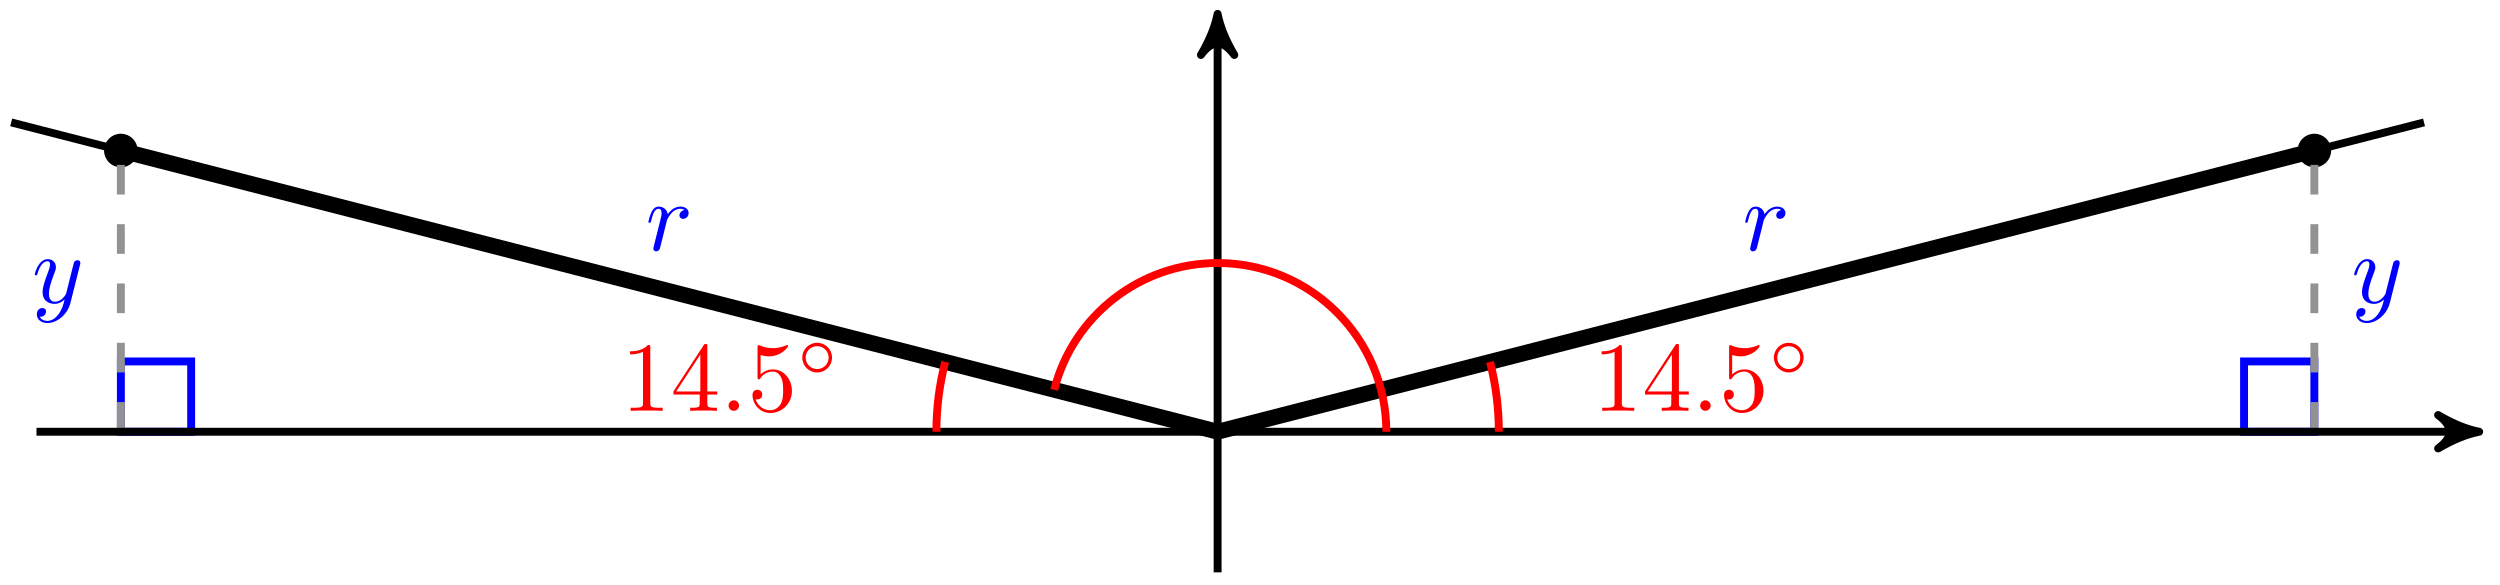 <svg xmlns="http://www.w3.org/2000/svg" xmlns:xlink="http://www.w3.org/1999/xlink" version="1.1" width="252" height="59" viewBox="0 0 252 59">
<defs>
<path id="font_1_3" d="M.486 .381C.49 .395 .49 .397 .49 .404 .49 .422 .476 .431 .461 .431 .451 .431 .435 .425 .426 .41 .424 .405 .416 .374 .412 .356 .405 .33 .398 .303 .392 .276L.347 .096C.343 .081 .3 .011 .234 .011 .183 .011 .172 .055 .172 .092 .172 .138 .189 .2 .223 .288 .239 .329 .243 .34 .243 .36 .243 .405 .211 .442 .161 .442 .066 .442 .029 .297 .029 .288 .029 .278 .039 .278 .041 .278 .051 .278 .052 .28 .057 .296 .084 .39 .124 .42 .158 .42 .166 .42 .183 .42 .183 .388 .183 .363 .173 .337 .166 .318 .126 .212 .108 .155 .108 .108 .108 .019 .171-.011 .23-.011 .269-.011 .303 .006 .331 .034 .318-.018 .306-.067 .266-.12 .24-.154 .202-.183 .156-.183 .142-.183 .097-.18 .08-.141 .096-.141 .109-.141 .123-.129 .133-.12 .143-.107 .143-.088 .143-.057 .116-.053 .106-.053 .083-.053 .05-.069 .05-.118 .05-.168 .094-.205 .156-.205 .259-.205 .362-.114 .39-.001L.486 .381Z"/>
<path id="font_1_2" d="M.088 .059C.085 .044 .079 .021 .079 .016 .079-.002 .093-.011 .108-.011 .12-.011 .138-.003 .145 .017 .147 .021 .181 .157 .185 .175 .193 .208 .211 .278 .217 .305 .221 .318 .249 .365 .273 .387 .281 .394 .31 .42 .353 .42 .379 .42 .394 .408 .395 .408 .365 .403 .343 .379 .343 .353 .343 .337 .354 .318 .381 .318 .408 .318 .436 .341 .436 .377 .436 .412 .404 .442 .353 .442 .288 .442 .244 .393 .225 .365 .217 .41 .181 .442 .134 .442 .088 .442 .069 .403 .06 .385 .042 .351 .029 .291 .029 .288 .029 .278 .039 .278 .041 .278 .051 .278 .052 .279 .058 .301 .075 .372 .095 .42 .131 .42 .148 .42 .162 .412 .162 .374 .162 .353 .159 .342 .146 .29L.088 .059Z"/>
<path id="font_2_1" d="M.294 .64C.294 .664 .294 .666 .271 .666 .209 .602 .121 .602 .089 .602V.571C.109 .571 .168 .571 .22 .597V.079C.22 .043 .217 .031 .127 .031H.095V0C.13 .003 .217 .003 .257 .003 .297 .003 .384 .003 .419 0V.031H.387C.297 .031 .294 .042 .294 .079V.64Z"/>
<path id="font_2_2" d="M.294 .165V.078C.294 .042 .292 .031 .218 .031H.197V0C.238 .003 .29 .003 .332 .003 .374 .003 .427 .003 .468 0V.031H.447C.373 .031 .371 .042 .371 .078V.165H.471V.196H.371V.651C.371 .671 .371 .677 .355 .677 .346 .677 .343 .677 .335 .665L.028 .196V.165H.294M.3 .196H.056L.3 .569V.196Z"/>
<path id="font_1_1" d="M.192 .053C.192 .082 .168 .106 .139 .106 .11 .106 .086 .082 .086 .053 .086 .024 .11 0 .139 0 .168 0 .192 .024 .192 .053Z"/>
<path id="font_2_3" d="M.449 .2C.449 .319 .367 .419 .259 .419 .211 .419 .168 .403 .132 .368V.564C.152 .558 .185 .551 .217 .551 .34 .551 .41 .642 .41 .655 .41 .661 .407 .666 .4 .666 .399 .666 .397 .666 .392 .663 .372 .654 .323 .634 .256 .634 .216 .634 .17 .641 .123 .662 .115 .665 .113 .665 .111 .665 .101 .665 .101 .657 .101 .641V.344C.101 .326 .101 .318 .115 .318 .122 .318 .124 .321 .128 .327 .139 .343 .176 .397 .257 .397 .309 .397 .334 .351 .342 .333 .358 .296 .36 .257 .36 .207 .36 .172 .36 .112 .336 .07 .312 .031 .275 .006 .229 .006 .156 .006 .099 .058 .082 .117 .085 .116 .088 .115 .099 .115 .132 .115 .149 .14 .149 .164 .149 .188 .132 .213 .099 .213 .085 .213 .05 .206 .05 .16 .05 .074 .119-.022 .231-.022 .347-.022 .449 .073 .449 .2Z"/>
<path id="font_3_1" d="M.507 .25C.507 .371 .41 .465 .292 .465 .172 .465 .077 .368 .077 .251 .077 .13 .174 .036 .292 .036 .412 .036 .507 .133 .507 .25M.292 .085C.198 .085 .126 .161 .126 .25 .126 .343 .2 .416 .292 .416 .386 .416 .458 .34 .458 .251 .458 .158 .384 .085 .292 .085Z"/>
</defs>
<path transform="matrix(1,0,0,-1,122.735,43.52)" d="M112.047 28.347C112.047 29.172 111.378 29.841 110.552 29.841 109.727 29.841 109.058 29.172 109.058 28.347 109.058 27.521 109.727 26.852 110.552 26.852 111.378 26.852 112.047 27.521 112.047 28.347ZM110.552 28.347"/>
<path transform="matrix(1,0,0,-1,122.735,43.52)" stroke-width=".399" stroke-linecap="butt" stroke-miterlimit="10" stroke-linejoin="miter" fill="none" stroke="#000000" d="M112.047 28.347C112.047 29.172 111.378 29.841 110.552 29.841 109.727 29.841 109.058 29.172 109.058 28.347 109.058 27.521 109.727 26.852 110.552 26.852 111.378 26.852 112.047 27.521 112.047 28.347ZM110.552 28.347"/>
<path transform="matrix(1,0,0,-1,122.735,43.52)" stroke-width=".797" stroke-linecap="butt" stroke-miterlimit="10" stroke-linejoin="miter" fill="none" stroke="#0000ff" d="M110.552 0V7.087H103.466V0ZM103.466 7.087"/>
<path transform="matrix(1,0,0,-1,122.735,43.52)" stroke-width=".797" stroke-linecap="butt" stroke-dasharray="2.989,2.989" stroke-miterlimit="10" stroke-linejoin="miter" fill="none" stroke="#929292" d="M110.552 0V28.347"/>
<use data-text="y" xlink:href="#font_1_3" transform="matrix(9.963,0,0,-9.963,237.012,30.522)" fill="#0000ff"/>
<path transform="matrix(1,0,0,-1,122.735,43.52)" stroke-width="1.594" stroke-linecap="butt" stroke-miterlimit="10" stroke-linejoin="miter" fill="none" stroke="#000000" d="M0 0 110.552 28.347"/>
<use data-text="r" xlink:href="#font_1_2" transform="matrix(9.963,0,0,-9.963,175.628,25.228)" fill="#0000ff"/>
<path transform="matrix(1,0,0,-1,122.735,43.52)" stroke-width=".797" stroke-linecap="butt" stroke-miterlimit="10" stroke-linejoin="miter" fill="none" stroke="#000000" d="M110.552 28.347 121.608 31.182"/>
<path transform="matrix(1,0,0,-1,122.735,43.52)" d="M-109.058 28.347C-109.058 29.172-109.727 29.841-110.552 29.841-111.378 29.841-112.047 29.172-112.047 28.347-112.047 27.521-111.378 26.852-110.552 26.852-109.727 26.852-109.058 27.521-109.058 28.347ZM-110.552 28.347"/>
<path transform="matrix(1,0,0,-1,122.735,43.52)" stroke-width=".399" stroke-linecap="butt" stroke-miterlimit="10" stroke-linejoin="miter" fill="none" stroke="#000000" d="M-109.058 28.347C-109.058 29.172-109.727 29.841-110.552 29.841-111.378 29.841-112.047 29.172-112.047 28.347-112.047 27.521-111.378 26.852-110.552 26.852-109.727 26.852-109.058 27.521-109.058 28.347ZM-110.552 28.347"/>
<path transform="matrix(1,0,0,-1,122.735,43.52)" stroke-width=".797" stroke-linecap="butt" stroke-miterlimit="10" stroke-linejoin="miter" fill="none" stroke="#0000ff" d="M-110.552 0V7.087H-103.466V0ZM-103.466 7.087"/>
<path transform="matrix(1,0,0,-1,122.735,43.52)" stroke-width=".797" stroke-linecap="butt" stroke-dasharray="2.989,2.989" stroke-miterlimit="10" stroke-linejoin="miter" fill="none" stroke="#929292" d="M-110.552 0V28.347"/>
<use data-text="y" xlink:href="#font_1_3" transform="matrix(9.963,0,0,-9.963,3.216,30.522)" fill="#0000ff"/>
<path transform="matrix(1,0,0,-1,122.735,43.52)" stroke-width="1.594" stroke-linecap="butt" stroke-miterlimit="10" stroke-linejoin="miter" fill="none" stroke="#000000" d="M0 0-110.552 28.347"/>
<use data-text="r" xlink:href="#font_1_2" transform="matrix(9.963,0,0,-9.963,65.07,25.228)" fill="#0000ff"/>
<path transform="matrix(1,0,0,-1,122.735,43.52)" stroke-width=".797" stroke-linecap="butt" stroke-miterlimit="10" stroke-linejoin="miter" fill="none" stroke="#000000" d="M-110.552 28.347-121.608 31.182"/>
<path transform="matrix(1,0,0,-1,122.735,43.52)" stroke-width=".797" stroke-linecap="butt" stroke-miterlimit="10" stroke-linejoin="miter" fill="none" stroke="#000000" d="M-119.056 0H126.126"/>
<path transform="matrix(1,0,0,-1,248.868,43.52)" d="M1.036 0C-.259 .259-1.554 .777-3.108 1.684-1.554 .518-1.554-.518-3.108-1.684-1.554-.777-.259-.259 1.036 0Z"/>
<path transform="matrix(1,0,0,-1,248.868,43.52)" stroke-width=".797" stroke-linecap="butt" stroke-linejoin="round" fill="none" stroke="#000000" d="M1.036 0C-.259 .259-1.554 .777-3.108 1.684-1.554 .518-1.554-.518-3.108-1.684-1.554-.777-.259-.259 1.036 0Z"/>
<path transform="matrix(1,0,0,-1,122.735,43.52)" stroke-width=".797" stroke-linecap="butt" stroke-miterlimit="10" stroke-linejoin="miter" fill="none" stroke="#000000" d="M0-14.173V41.086"/>
<path transform="matrix(0,-1,-1,-0,122.735,2.433)" d="M1.036 0C-.259 .259-1.554 .777-3.108 1.684-1.554 .518-1.554-.518-3.108-1.684-1.554-.777-.259-.259 1.036 0Z"/>
<path transform="matrix(0,-1,-1,-0,122.735,2.433)" stroke-width=".797" stroke-linecap="butt" stroke-linejoin="round" fill="none" stroke="#000000" d="M1.036 0C-.259 .259-1.554 .777-3.108 1.684-1.554 .518-1.554-.518-3.108-1.684-1.554-.777-.259-.259 1.036 0Z"/>
<path transform="matrix(1,0,0,-1,122.735,43.52)" stroke-width=".797" stroke-linecap="butt" stroke-miterlimit="10" stroke-linejoin="miter" fill="none" stroke="#ff0000" d="M28.347 0C28.347 2.373 28.047 4.741 27.457 7.039"/>
<use data-text="1" xlink:href="#font_2_1" transform="matrix(9.963,0,0,-9.963,160.556,41.41)" fill="#ff0000"/>
<use data-text="4" xlink:href="#font_2_2" transform="matrix(9.963,0,0,-9.963,165.538,41.41)" fill="#ff0000"/>
<use data-text="." xlink:href="#font_1_1" transform="matrix(9.963,0,0,-9.963,170.52,41.41)" fill="#ff0000"/>
<use data-text="5" xlink:href="#font_2_3" transform="matrix(9.963,0,0,-9.963,173.287,41.41)" fill="#ff0000"/>
<use data-text="&#x25e6;" xlink:href="#font_3_1" transform="matrix(6.974,0,0,-6.974,178.268,37.795)" fill="#ff0000"/>
<path transform="matrix(1,0,0,-1,122.735,43.52)" stroke-width=".797" stroke-linecap="butt" stroke-miterlimit="10" stroke-linejoin="miter" fill="none" stroke="#ff0000" d="M-28.347 0C-28.347 2.373-28.047 4.741-27.457 7.039"/>
<use data-text="1" xlink:href="#font_2_1" transform="matrix(9.963,0,0,-9.963,62.621,41.41)" fill="#ff0000"/>
<use data-text="4" xlink:href="#font_2_2" transform="matrix(9.963,0,0,-9.963,67.603,41.41)" fill="#ff0000"/>
<use data-text="." xlink:href="#font_1_1" transform="matrix(9.963,0,0,-9.963,72.585,41.41)" fill="#ff0000"/>
<use data-text="5" xlink:href="#font_2_3" transform="matrix(9.963,0,0,-9.963,75.352,41.41)" fill="#ff0000"/>
<use data-text="&#x25e6;" xlink:href="#font_3_1" transform="matrix(6.974,0,0,-6.974,80.333,37.795)" fill="#ff0000"/>
<path transform="matrix(1,0,0,-1,122.735,43.52)" stroke-width=".797" stroke-linecap="butt" stroke-miterlimit="10" stroke-linejoin="miter" fill="none" stroke="#ff0000" d="M17.008 0C17.008 9.394 9.394 17.008 0 17.008-7.766 17.008-14.546 11.746-16.475 4.223"/>
</svg>

